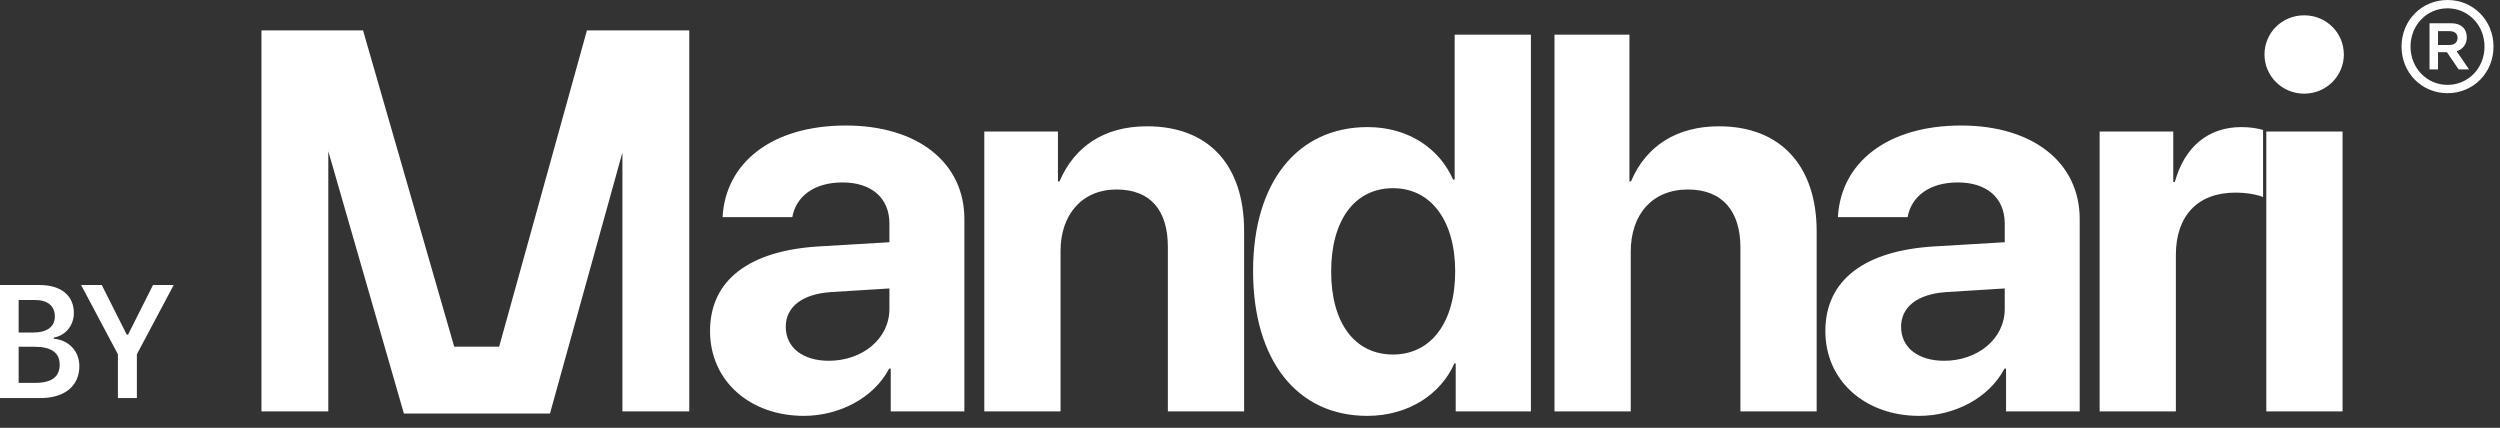 <?xml version="1.0" encoding="UTF-8"?>
<svg width="187px" height="32px" viewBox="0 0 187 32" version="1.1" xmlns="http://www.w3.org/2000/svg" xmlns:xlink="http://www.w3.org/1999/xlink">
    <rect x="0" y="0" width="187" height="32" fill="#333333" stroke="none"/>
    <!-- Generator: Sketch 64 (93537) - https://sketch.com -->
    <title>logo_bymandhari-white</title>
    <desc>Created with Sketch.</desc>
    <g id="Page-1" stroke="none" stroke-width="1" fill="none" fill-rule="evenodd">
        <path d="M60.123,31.107 C62.74,31.107 65.338,29.799 66.51,27.572 L66.627,27.572 L66.627,30.775 L72.135,30.775 L72.135,16.381 C72.135,12.162 68.639,9.389 63.268,9.389 C57.721,9.389 54.264,12.182 54.049,16.244 L59.264,16.244 C59.537,14.701 60.885,13.646 63.014,13.646 C65.162,13.646 66.529,14.779 66.529,16.732 L66.529,18.119 L61.256,18.432 C56.041,18.744 53.111,20.951 53.111,24.76 C53.111,28.529 56.139,31.107 60.123,31.107 Z M61.998,26.986 C60.064,26.986 58.775,26.01 58.775,24.447 C58.775,22.963 59.986,22.006 62.115,21.85 L66.529,21.576 L66.529,23.1 C66.529,25.365 64.479,26.986 61.998,26.986 Z M79.329,30.775 L79.329,18.764 C79.329,16.049 80.95,14.174 83.509,14.174 C86.067,14.174 87.356,15.736 87.356,18.471 L87.356,30.775 L93.06,30.775 L93.06,17.279 C93.06,12.377 90.442,9.447 85.794,9.447 C82.571,9.447 80.364,10.971 79.251,13.568 L79.134,13.568 L79.134,9.838 L73.626,9.838 L73.626,30.775 L79.329,30.775 Z M102.266,31.107 C105.352,31.107 107.773,29.486 108.789,27.182 L108.887,27.182 L108.887,30.775 L114.512,30.775 L114.512,2.592 L108.809,2.592 L108.809,13.432 L108.691,13.432 C107.676,11.107 105.332,9.506 102.305,9.506 C97.051,9.506 93.73,13.627 93.73,20.268 C93.73,26.967 97.031,31.107 102.266,31.107 Z M104.199,26.518 C101.328,26.518 99.57,24.154 99.57,20.307 C99.57,16.479 101.328,14.076 104.199,14.076 C107.031,14.076 108.848,16.498 108.848,20.307 C108.848,24.135 107.031,26.518 104.199,26.518 Z M121.98,30.775 L121.98,18.822 C121.98,16.068 123.562,14.174 126.257,14.174 C128.855,14.174 130.183,15.814 130.183,18.51 L130.183,30.775 L135.886,30.775 L135.886,17.299 C135.886,12.455 133.23,9.447 128.581,9.447 C125.397,9.447 123.112,10.932 121.999,13.568 L121.882,13.568 L121.882,2.592 L116.276,2.592 L116.276,30.775 L121.98,30.775 Z M143.549,31.107 C146.166,31.107 148.764,29.799 149.936,27.572 L150.053,27.572 L150.053,30.775 L155.561,30.775 L155.561,16.381 C155.561,12.162 152.064,9.389 146.693,9.389 C141.147,9.389 137.689,12.182 137.475,16.244 L142.689,16.244 C142.963,14.701 144.311,13.646 146.439,13.646 C148.588,13.646 149.955,14.779 149.955,16.732 L149.955,18.119 L144.682,18.432 C139.467,18.744 136.537,20.951 136.537,24.76 C136.537,28.529 139.564,31.107 143.549,31.107 Z M145.424,26.986 C143.49,26.986 142.201,26.01 142.201,24.447 C142.201,22.963 143.412,22.006 145.541,21.85 L149.955,21.576 L149.955,23.1 C149.955,25.365 147.904,26.986 145.424,26.986 Z M162.755,30.775 L162.755,19.076 C162.755,16.127 164.396,14.408 167.208,14.408 C168.028,14.408 168.81,14.545 169.278,14.74 L169.278,9.721 C168.888,9.604 168.321,9.506 167.657,9.506 C165.196,9.506 163.419,10.951 162.677,13.607 L162.56,13.607 L162.56,9.838 L157.052,9.838 L157.052,30.775 L162.755,30.775 Z M172.352,7.006 C174.012,7.006 175.32,5.678 175.32,4.076 C175.32,2.455 174.012,1.146 172.352,1.146 C170.691,1.146 169.383,2.455 169.383,4.076 C169.383,5.678 170.691,7.006 172.352,7.006 Z M27.156,2.275 L33.975,25.932 L37.336,25.932 L43.902,2.275 L51.557,2.275 L51.557,30.775 L46.557,30.775 L46.557,11.406 L41.137,30.933 L30.212,30.933 L24.557,11.31 L24.557,30.775 L19.557,30.775 L19.557,2.275 L27.156,2.275 Z M175.223,9.838 L175.223,30.775 L169.52,30.775 L169.52,9.838 L175.223,9.838 Z M2.965,21.32 C4.564,21.32 5.525,22.105 5.525,23.418 C5.525,24.338 4.898,25.105 4.031,25.246 L4.031,25.246 L4.031,25.34 C5.156,25.434 5.936,26.277 5.936,27.385 C5.936,28.867 4.84,29.775 3.023,29.775 L3.023,29.775 L0,29.775 L0,21.32 Z M7.613,21.32 L9.483,25.035 L9.576,25.035 L11.445,21.32 L12.992,21.32 L10.238,26.5 L10.238,29.775 L8.82,29.775 L8.82,26.5 L6.067,21.32 L7.613,21.32 Z M2.602,25.938 L1.395,25.938 L1.395,28.639 L2.625,28.639 C3.855,28.639 4.465,28.193 4.465,27.273 C4.465,26.389 3.838,25.938 2.602,25.938 L2.602,25.938 Z M2.602,22.439 L1.395,22.439 L1.395,24.871 L2.496,24.871 C3.527,24.871 4.102,24.438 4.102,23.67 C4.102,22.879 3.562,22.439 2.602,22.439 L2.602,22.439 Z M183.075,0 C185.011,0 186.515,1.53 186.515,3.485 C186.515,5.44 185.011,6.97 183.075,6.97 C181.139,6.97 179.634,5.44 179.634,3.485 C179.634,1.53 181.139,0 183.075,0 Z M183.075,0.622 C181.526,0.622 180.307,1.879 180.307,3.485 C180.307,5.091 181.526,6.348 183.075,6.348 C184.624,6.348 185.842,5.091 185.842,3.485 C185.842,1.879 184.624,0.622 183.075,0.622 Z M183.354,1.739 C184.078,1.739 184.516,2.139 184.516,2.799 C184.516,3.294 184.23,3.682 183.754,3.834 L183.754,3.834 L184.687,5.192 L183.906,5.192 L183.03,3.904 L182.364,3.904 L182.364,5.192 L181.729,5.192 L181.729,1.739 Z M183.221,2.33 L182.364,2.33 L182.364,3.364 L183.221,3.364 C183.602,3.364 183.824,3.167 183.824,2.825 C183.824,2.507 183.602,2.33 183.221,2.33 L183.221,2.33 Z" id="logo_bymandhari-white" fill="#FFFFFF" fill-rule="nonzero"></path>
    </g>
</svg>